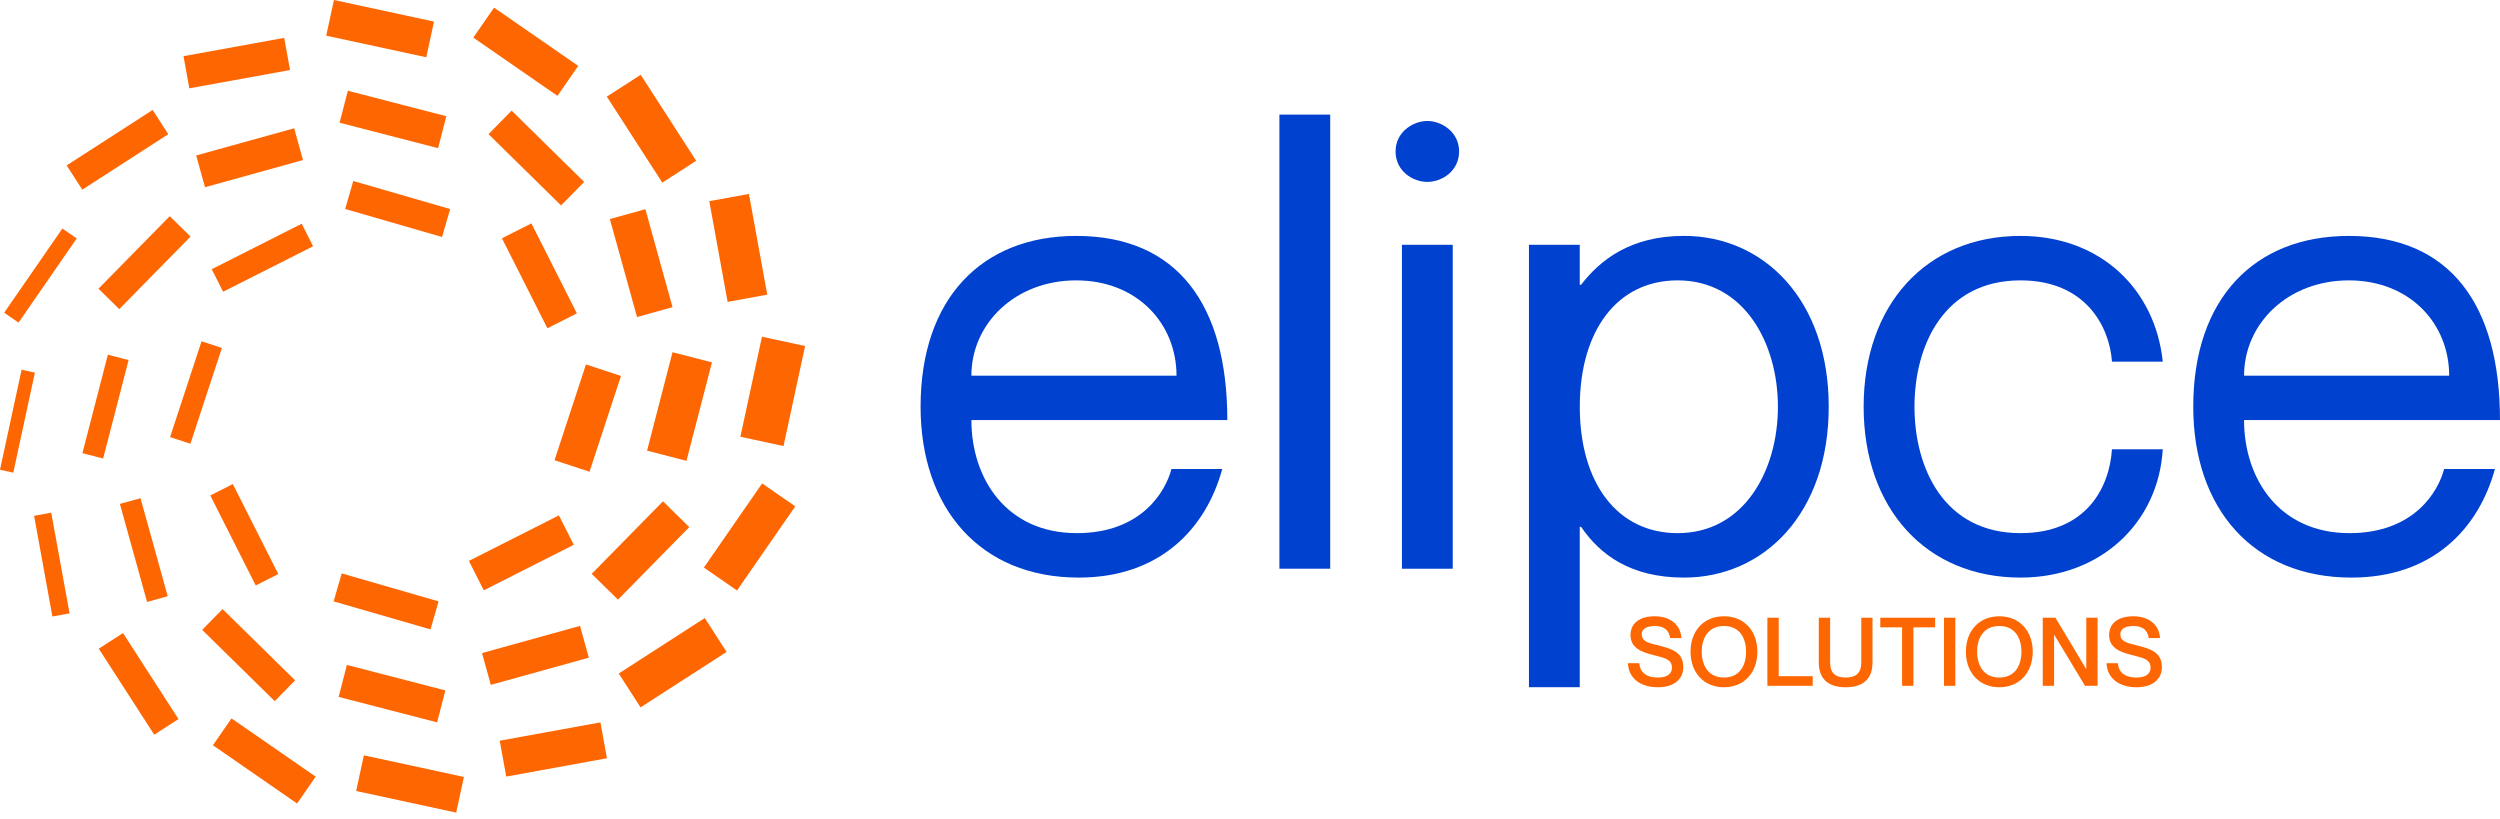 <svg width="226" height="74" viewBox="0 0 226 74" fill="none" xmlns="http://www.w3.org/2000/svg">
<path d="M105.899 42.396H110.492C108.999 47.85 104.809 52.214 97.516 52.214C88.617 52.214 83.221 45.957 83.221 36.771C83.221 27.01 88.733 21.327 97.287 21.327C106.473 21.327 110.95 27.584 110.95 37.977H87.814C87.814 43.26 90.972 48.196 97.345 48.196C103.2 48.196 105.383 44.406 105.899 42.396ZM87.814 33.958H106.357C106.357 29.249 102.796 25.346 97.287 25.346C91.778 25.346 87.814 29.249 87.814 33.958Z" fill="#0041CF"/>
<path d="M120.251 10.36V51.411H115.658V10.36H120.251Z" fill="#0041CF"/>
<path d="M126.16 13.689C126.16 11.909 127.767 10.935 129.031 10.935C130.295 10.935 131.902 11.912 131.902 13.689C131.902 15.467 130.35 16.444 129.031 16.444C127.711 16.444 126.16 15.467 126.16 13.689ZM131.327 22.13V51.411H126.734V22.13H131.327Z" fill="#0041CF"/>
<path d="M165.317 36.771C165.317 46.415 159.46 52.214 152.228 52.214C147.406 52.214 144.648 50.147 142.926 47.621H142.81V62.123H138.217V22.13H142.81V25.746H142.926C144.648 23.508 147.403 21.324 152.228 21.324C159.463 21.324 165.317 27.123 165.317 36.768V36.771ZM160.724 36.771C160.724 31.029 157.682 25.346 151.654 25.346C146.2 25.346 142.813 29.881 142.813 36.771C142.813 43.66 146.2 48.196 151.654 48.196C157.682 48.196 160.724 42.512 160.724 36.771Z" fill="#0041CF"/>
<path d="M182.655 25.346C175.707 25.346 173.069 31.258 173.069 36.771C173.069 42.283 175.71 48.196 182.655 48.196C188.567 48.196 190.693 44.118 190.922 40.616H195.515C195.112 47.276 189.89 52.214 182.655 52.214C174.101 52.214 168.473 45.957 168.473 36.771C168.473 27.584 174.098 21.327 182.655 21.327C189.89 21.327 194.828 26.149 195.515 32.694H190.922C190.693 29.478 188.509 25.346 182.655 25.346Z" fill="#0041CF"/>
<path d="M220.948 42.396H225.541C224.048 47.85 219.858 52.214 212.565 52.214C203.666 52.214 198.27 45.957 198.27 36.771C198.27 27.01 203.782 21.327 212.336 21.327C221.522 21.327 225.999 27.584 225.999 37.977H202.863C202.863 43.26 206.02 48.196 212.394 48.196C218.251 48.196 220.432 44.406 220.948 42.396ZM202.863 33.958H221.406C221.406 29.249 217.848 25.346 212.336 25.346C206.824 25.346 202.863 29.249 202.863 33.958Z" fill="#0041CF"/>
<path d="M152.168 60.328C152.168 61.308 151.429 62.128 149.877 62.128C148.326 62.128 147.224 61.346 147.166 59.951H148.19C148.242 60.734 148.775 61.25 149.877 61.25C150.791 61.25 151.144 60.844 151.144 60.371C151.144 59.641 150.62 59.501 149.405 59.2C148.439 58.959 147.398 58.588 147.398 57.416C147.398 56.323 148.242 55.711 149.584 55.711C150.927 55.711 151.919 56.419 152.003 57.683H150.979C150.883 56.97 150.437 56.59 149.584 56.59C148.854 56.59 148.413 56.865 148.413 57.321C148.413 57.993 148.99 58.112 149.851 58.327C151.168 58.663 152.168 58.947 152.168 60.325V60.328Z" fill="#FE6601"/>
<path d="M152.824 58.916C152.824 57.066 153.987 55.711 155.846 55.711C157.704 55.711 158.867 57.063 158.867 58.916C158.867 60.769 157.696 62.128 155.846 62.128C153.996 62.128 152.824 60.769 152.824 58.916ZM157.844 58.916C157.844 57.675 157.258 56.59 155.846 56.59C154.434 56.59 153.839 57.675 153.839 58.916C153.839 60.157 154.434 61.25 155.846 61.25C157.258 61.25 157.844 60.165 157.844 58.916Z" fill="#FE6601"/>
<path d="M160.795 55.842V61.128H163.869V61.998H159.771V55.842H160.795Z" fill="#FE6601"/>
<path d="M166.847 62.128C165.133 62.128 164.42 61.241 164.42 59.899V55.842H165.444V59.899C165.444 60.829 165.907 61.25 166.847 61.25C167.786 61.25 168.259 60.827 168.259 59.899V55.842H169.274V59.899C169.274 61.241 168.561 62.128 166.847 62.128Z" fill="#FE6601"/>
<path d="M171.95 56.712H169.979V55.842H174.937V56.712H172.974V61.998H171.95V56.712Z" fill="#FE6601"/>
<path d="M176.762 55.842V61.998H175.738V55.842H176.762Z" fill="#FE6601"/>
<path d="M177.717 58.916C177.717 57.066 178.88 55.711 180.738 55.711C182.597 55.711 183.76 57.063 183.76 58.916C183.76 60.769 182.588 62.128 180.738 62.128C178.888 62.128 177.717 60.769 177.717 58.916ZM182.736 58.916C182.736 57.675 182.15 56.59 180.738 56.59C179.326 56.59 178.732 57.675 178.732 58.916C178.732 60.157 179.326 61.25 180.738 61.25C182.15 61.25 182.736 60.165 182.736 58.916Z" fill="#FE6601"/>
<path d="M184.664 55.842H185.809L188.582 60.467H188.599V55.842H189.623V61.998H188.486L185.705 57.39H185.688V61.998H184.664V55.842Z" fill="#FE6601"/>
<path d="M195.434 60.328C195.434 61.308 194.694 62.128 193.143 62.128C191.592 62.128 190.49 61.346 190.432 59.951H191.455C191.507 60.734 192.041 61.25 193.143 61.25C194.056 61.25 194.41 60.844 194.41 60.371C194.41 59.641 193.885 59.501 192.67 59.2C191.705 58.959 190.664 58.588 190.664 57.416C190.664 56.323 191.507 55.711 192.85 55.711C194.193 55.711 195.184 56.419 195.268 57.683H194.245C194.149 56.97 193.702 56.59 192.85 56.59C192.119 56.59 191.678 56.865 191.678 57.321C191.678 57.993 192.256 58.112 193.117 58.327C194.433 58.663 195.434 58.947 195.434 60.325V60.328Z" fill="#FE6601"/>
<path d="M26.593 11.596L17.734 14.053L18.531 16.925L27.39 14.469L26.593 11.596Z" fill="#FE6601"/>
<path d="M15.346 19.542L8.902 26.099L10.782 27.946L17.225 21.389L15.346 19.542Z" fill="#FE6601"/>
<path d="M9.751 32.066L7.451 40.967L9.324 41.452L11.625 32.551L9.751 32.066Z" fill="#FE6601"/>
<path d="M12.702 45.037L10.838 45.554L13.295 54.416L15.16 53.899L12.702 45.037Z" fill="#FE6601"/>
<path d="M20.122 55.062L18.277 56.939L24.834 63.383L26.679 61.505L20.122 55.062Z" fill="#FE6601"/>
<path d="M31.36 60.111L30.613 63L39.514 65.302L40.261 62.413L31.36 60.111Z" fill="#FE6601"/>
<path d="M52.433 56.58L43.574 59.037L44.371 61.911L53.23 59.455L52.433 56.58Z" fill="#FE6601"/>
<path d="M59.934 45.319L53.49 51.876L55.865 54.209L62.309 47.652L59.934 45.319Z" fill="#FE6601"/>
<path d="M60.796 31.84L58.494 40.74L62.057 41.662L64.359 32.761L60.796 31.84Z" fill="#FE6601"/>
<path d="M58.342 18.91L55.131 19.801L57.588 28.66L60.798 27.769L58.342 18.91Z" fill="#FE6601"/>
<path d="M46.251 10.001L44.162 12.127L50.719 18.571L52.808 16.445L46.251 10.001Z" fill="#FE6601"/>
<path d="M31.446 8.204L30.699 11.093L39.602 13.395L40.349 10.507L31.446 8.204Z" fill="#FE6601"/>
<path d="M30.188 -1.67339e-05L29.492 3.225L38.537 5.177L39.233 1.952L30.188 -1.67339e-05Z" fill="#FE6601"/>
<path d="M25.691 3.423L16.588 5.079L17.116 7.985L26.22 6.329L25.691 3.423Z" fill="#FE6601"/>
<path d="M13.801 9.939L6.025 14.954L7.439 17.145L15.215 12.13L13.801 9.939Z" fill="#FE6601"/>
<path d="M5.64 20.659L0.377 28.269L1.673 29.165L6.936 21.555L5.64 20.659Z" fill="#FE6601"/>
<path d="M1.952 33.424L0 42.468L1.202 42.728L3.154 33.683L1.952 33.424Z" fill="#FE6601"/>
<path d="M4.632 46.347L3.082 46.629L4.738 55.733L6.288 55.45L4.632 46.347Z" fill="#FE6601"/>
<path d="M11.119 57.227L8.928 58.641L13.943 66.417L16.134 65.003L11.119 57.227Z" fill="#FE6601"/>
<path d="M20.929 64.942L19.248 67.371L26.856 72.637L28.537 70.209L20.929 64.942Z" fill="#FE6601"/>
<path d="M32.894 68.282L32.197 71.507L41.241 73.461L41.938 70.236L32.894 68.282Z" fill="#FE6601"/>
<path d="M54.277 65.302L45.174 66.96L45.764 70.204L54.867 68.546L54.277 65.302Z" fill="#FE6601"/>
<path d="M63.709 55.871L55.934 60.886L57.908 63.947L65.684 58.932L63.709 55.871Z" fill="#FE6601"/>
<path d="M68.897 43.7L63.631 51.308L66.626 53.381L71.892 45.773L68.897 43.7Z" fill="#FE6601"/>
<path d="M68.882 30.439L66.93 39.483L70.829 40.325L72.781 31.28L68.882 30.439Z" fill="#FE6601"/>
<path d="M67.703 17.534L64.119 18.186L65.777 27.29L69.361 26.637L67.703 17.534Z" fill="#FE6601"/>
<path d="M57.919 6.76L54.857 8.734L59.872 16.51L62.934 14.535L57.919 6.76Z" fill="#FE6601"/>
<path d="M44.663 0.69L42.787 3.4L50.395 8.666L52.272 5.956L44.663 0.69Z" fill="#FE6601"/>
<path d="M27.274 20.225L19.139 24.336L20.169 26.374L28.304 22.263L27.274 20.225Z" fill="#FE6601"/>
<path d="M18.22 30.852L15.375 39.511L17.213 40.115L20.059 31.456L18.22 30.852Z" fill="#FE6601"/>
<path d="M21.048 43.759L19.01 44.789L23.119 52.925L25.158 51.895L21.048 43.759Z" fill="#FE6601"/>
<path d="M50.523 46.591L42.389 50.704L43.733 53.364L51.868 49.251L50.523 46.591Z" fill="#FE6601"/>
<path d="M52.972 32.945L50.127 41.604L53.292 42.645L56.138 33.985L52.972 32.945Z" fill="#FE6601"/>
<path d="M48.038 20.195L45.375 21.541L49.486 29.676L52.149 28.33L48.038 20.195Z" fill="#FE6601"/>
<path d="M31.936 16.364L31.205 18.892L39.961 21.425L40.692 18.896L31.936 16.364Z" fill="#FE6601"/>
<path d="M30.892 51.834L30.16 54.365L38.916 56.897L39.648 54.366L30.892 51.834Z" fill="#FE6601"/>
</svg>
